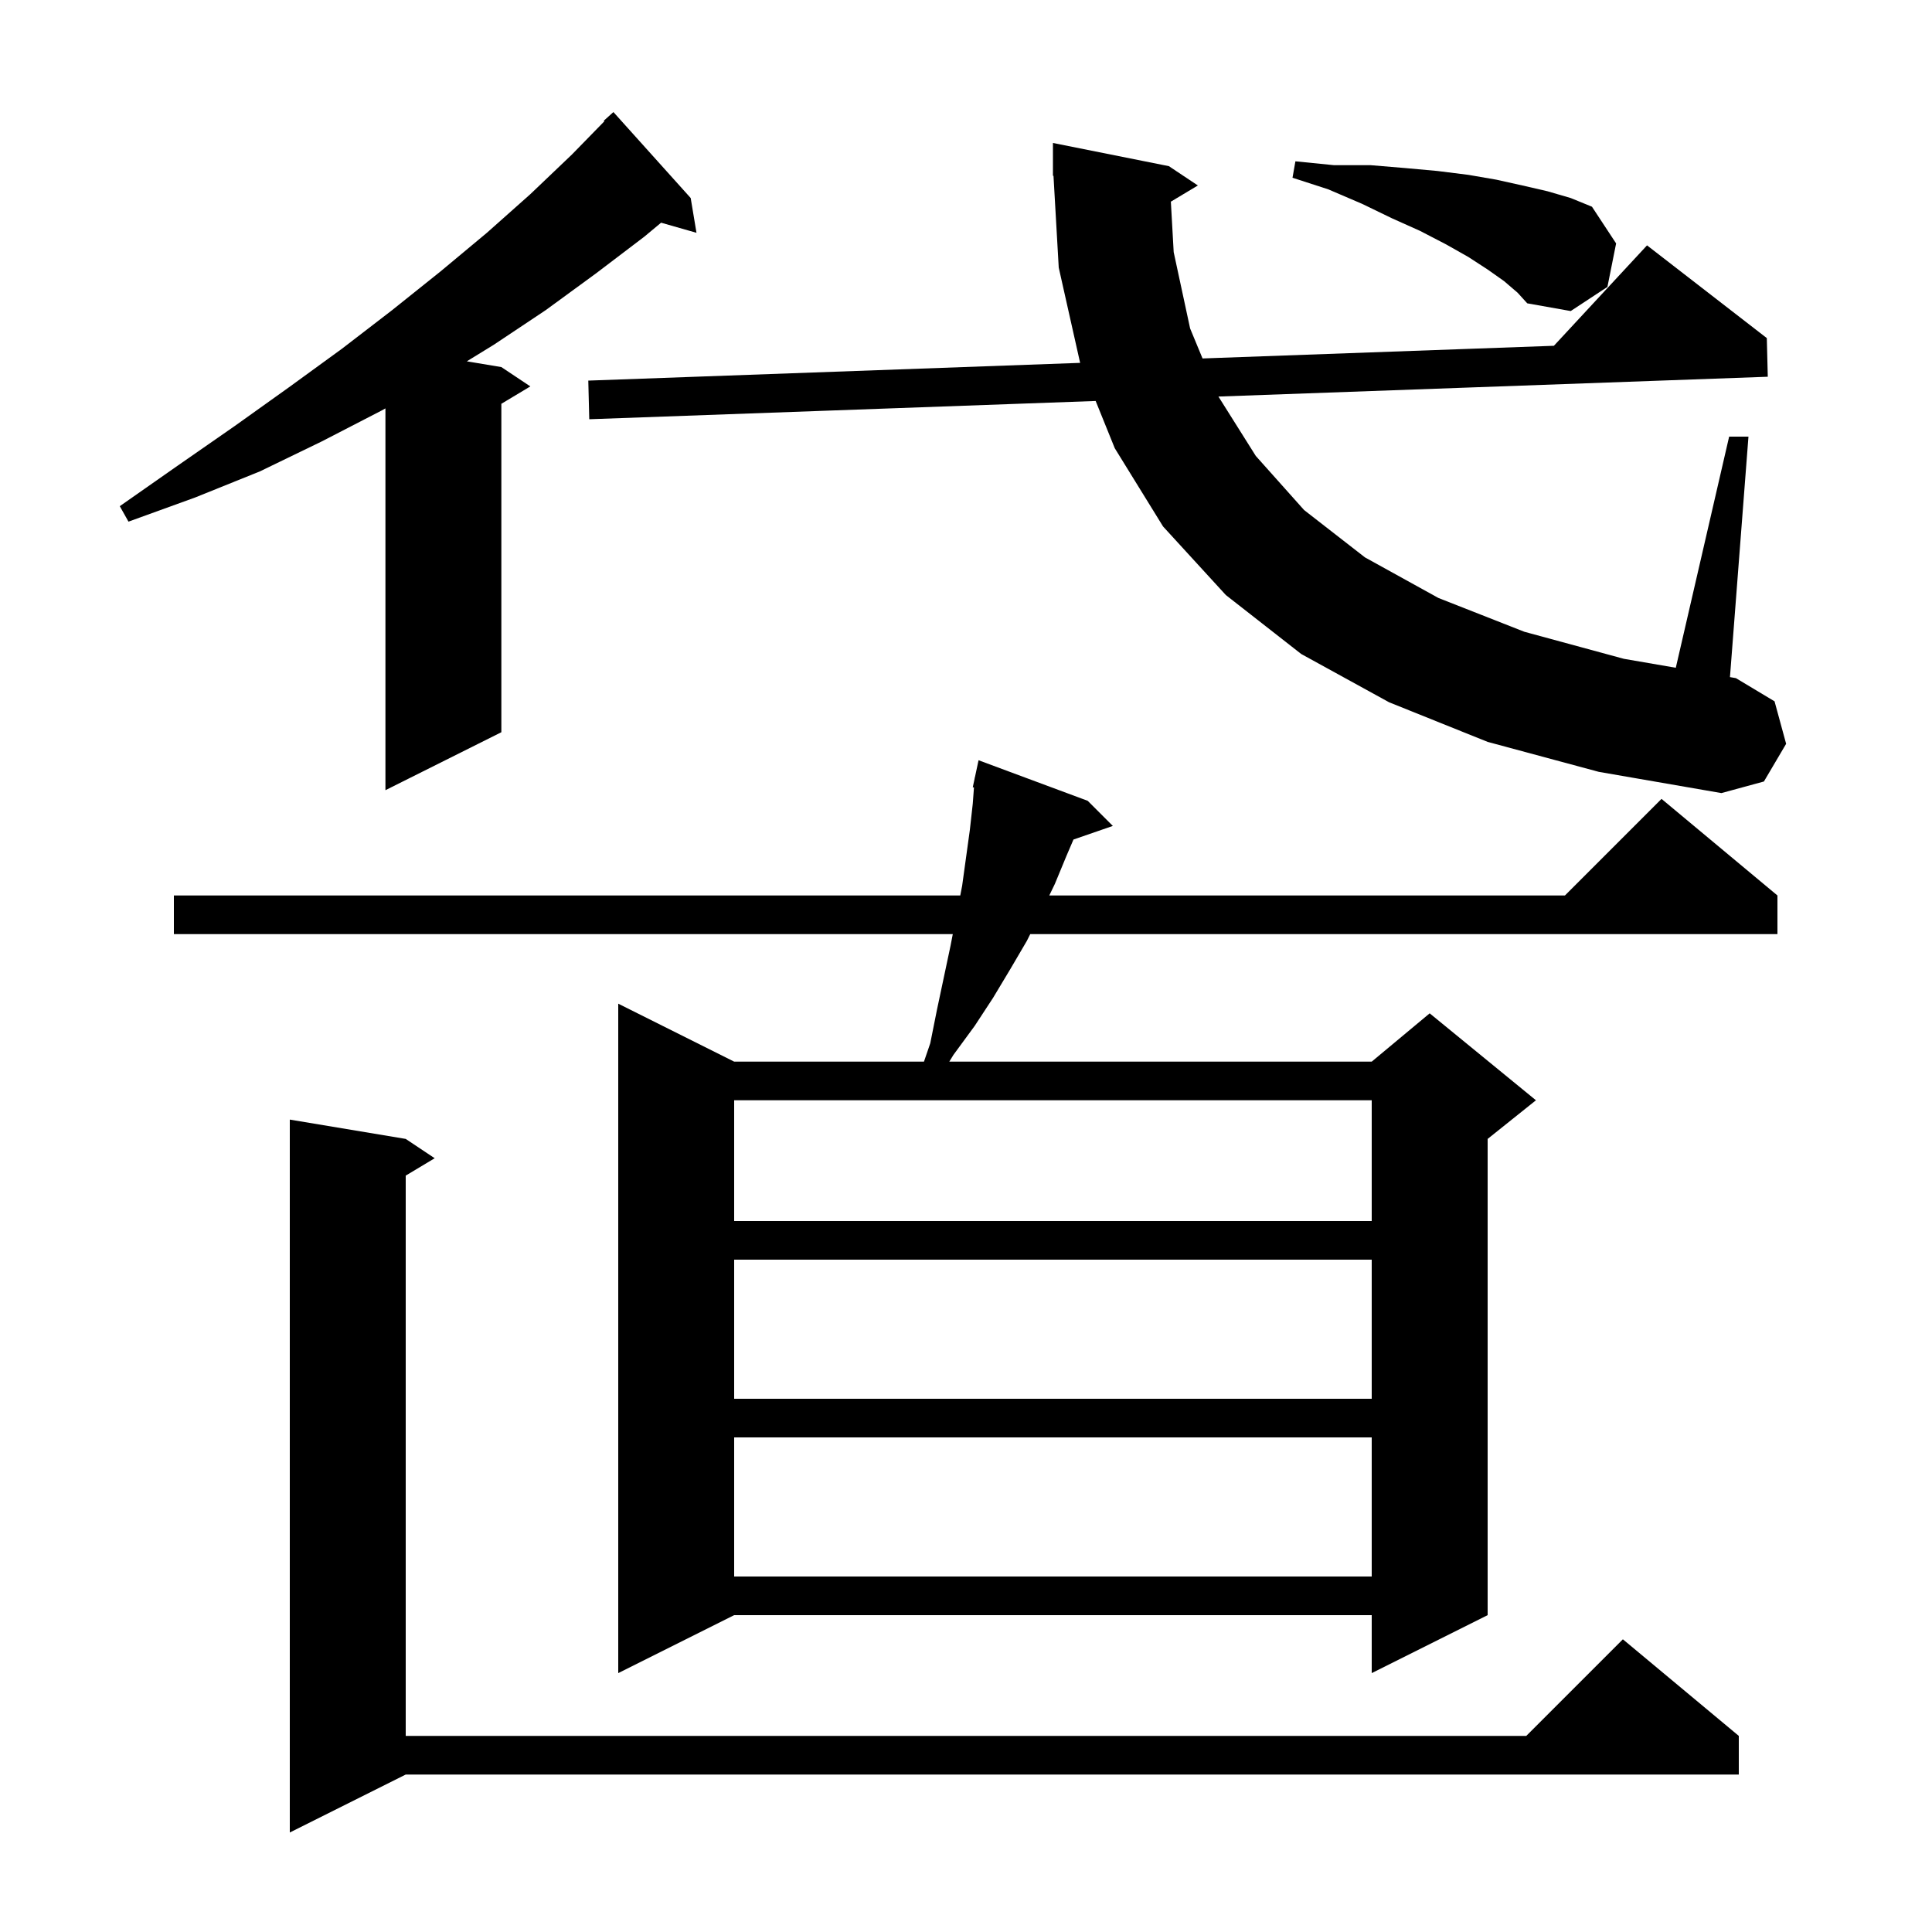 <svg xmlns="http://www.w3.org/2000/svg" xmlns:xlink="http://www.w3.org/1999/xlink" version="1.1" baseProfile="full" viewBox="0 0 200 200" width="200" height="200">
<g fill="black">
<path d="M 42.0 117.9 L 45.0 119.9 L 42.0 121.7 L 42.0 179.7 L 158.0 179.7 L 168.0 169.7 L 180.0 179.7 L 180.0 183.7 L 42.0 183.7 L 30.0 189.7 L 30.0 115.9 Z M 112.6 82.9 L 115.2 85.5 L 111.125 86.908 L 110.4 88.6 L 109.2 91.5 L 108.621 92.7 L 162.0 92.7 L 172.0 82.7 L 184.0 92.7 L 184.0 96.7 L 106.65 96.7 L 106.3 97.4 L 104.6 100.3 L 102.8 103.3 L 100.9 106.2 L 98.7 109.2 L 98.271 109.9 L 142.0 109.9 L 148.0 104.9 L 159.0 113.9 L 154.0 117.9 L 154.0 167.2 L 142.0 173.2 L 142.0 167.2 L 76.0 167.2 L 64.0 173.2 L 64.0 103.9 L 76.0 109.9 L 95.649 109.9 L 96.3 108.0 L 97.0 104.5 L 98.4 97.9 L 98.632 96.7 L 18.0 96.7 L 18.0 92.7 L 99.406 92.7 L 99.6 91.7 L 100.4 85.9 L 100.7 83.2 L 100.825 81.515 L 100.7 81.5 L 100.892 80.602 L 100.9 80.5 L 100.914 80.503 L 101.3 78.7 Z M 76.0 148.8 L 76.0 163.2 L 142.0 163.2 L 142.0 148.8 Z M 76.0 130.4 L 76.0 144.8 L 142.0 144.8 L 142.0 130.4 Z M 76.0 113.9 L 76.0 126.4 L 142.0 126.4 L 142.0 113.9 Z M 154.0 76.8 L 143.8 72.7 L 134.7 67.7 L 126.9 61.6 L 120.4 54.5 L 115.4 46.4 L 113.422 41.509 L 61.0 43.4 L 60.9 39.4 L 111.826 37.563 L 111.8 37.5 L 109.6 27.7 L 109.057 18.195 L 109.0 18.2 L 109.0 14.8 L 121.0 17.2 L 124.0 19.2 L 121.207 20.876 L 121.5 26.1 L 123.2 34.0 L 124.487 37.107 L 160.86 35.795 L 170.5 25.4 L 182.9 35.0 L 183.0 39.0 L 126.132 41.051 L 130.0 47.2 L 135.0 52.8 L 141.3 57.7 L 148.9 61.9 L 157.8 65.4 L 168.1 68.2 L 173.478 69.127 L 179.0 45.2 L 181.0 45.2 L 179.085 70.094 L 179.7 70.2 L 183.7 72.6 L 184.9 77.0 L 182.6 80.9 L 178.2 82.1 L 165.5 79.9 Z M 71.5 20.5 L 72.1 24.1 L 68.436 23.053 L 66.7 24.5 L 61.7 28.3 L 56.5 32.1 L 51.1 35.7 L 48.325 37.404 L 51.9 38.0 L 54.9 40.0 L 51.9 41.8 L 51.9 75.8 L 39.9 81.8 L 39.9 42.276 L 39.5 42.5 L 33.3 45.7 L 26.9 48.8 L 20.2 51.5 L 13.3 54.0 L 12.4 52.4 L 18.4 48.2 L 24.3 44.1 L 29.9 40.1 L 35.4 36.1 L 40.6 32.1 L 45.6 28.1 L 50.4 24.1 L 54.9 20.1 L 59.2 16.0 L 62.562 12.556 L 62.5 12.5 L 63.5 11.6 Z M 155.7 29.1 L 154.0 27.9 L 152.0 26.6 L 149.7 25.3 L 147.0 23.9 L 144.1 22.6 L 141.0 21.1 L 137.5 19.6 L 133.8 18.4 L 134.1 16.7 L 138.1 17.1 L 141.9 17.1 L 145.5 17.4 L 148.8 17.7 L 152.0 18.1 L 154.9 18.6 L 157.6 19.2 L 160.2 19.8 L 162.6 20.5 L 164.8 21.4 L 167.3 25.2 L 166.4 29.7 L 162.6 32.2 L 158.1 31.4 L 157.1 30.3 Z " />
</g>
</svg>
